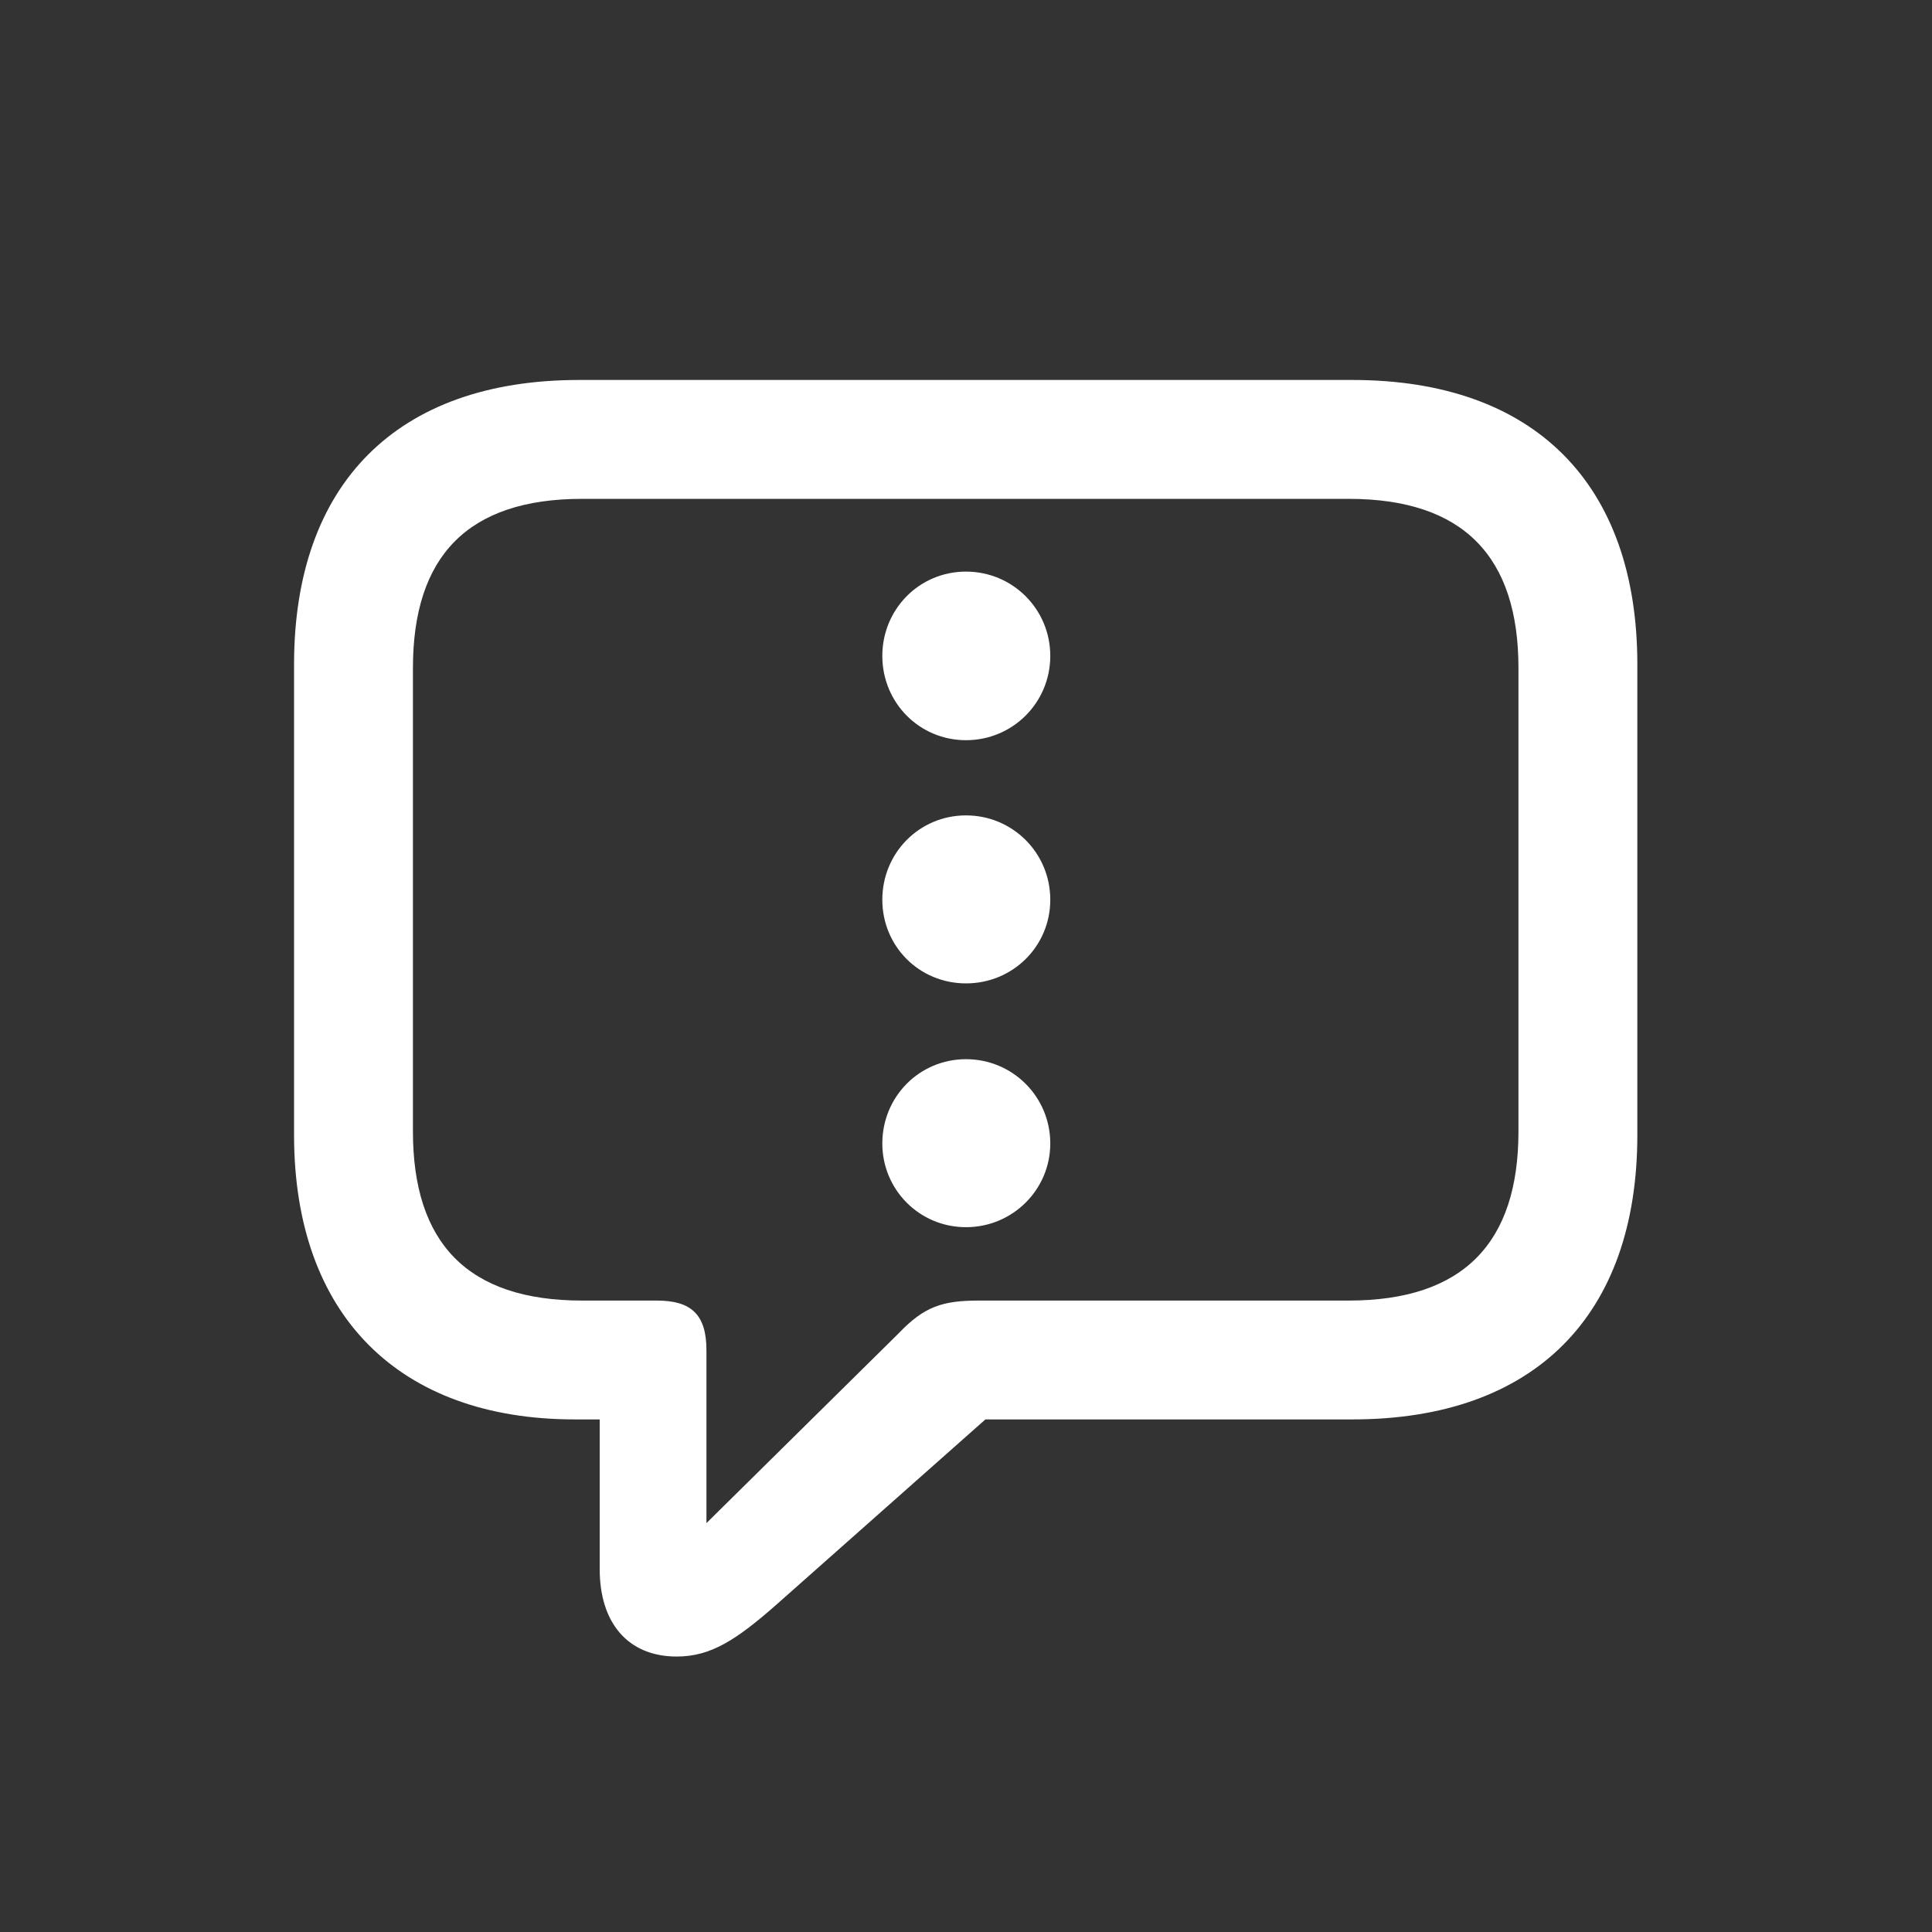 <svg pointer-events="none" width="50" height="50" viewBox="0 0 64 64" fill="none" xmlns="http://www.w3.org/2000/svg">
<rect x="0" y="0" width="64" height="64" fill="#333333" stroke="none"/>
<g clip-path="url(#clip0_52_313)">
<path d="M22.417 54.875C23.542 54.875 24.386 54.333 25.752 53.127L32.643 47.02H44.797C50.844 47.02 54.239 43.565 54.239 37.598V22.009C54.239 16.042 50.844 12.587 44.797 12.587H19.183C13.136 12.587 9.741 16.042 9.741 22.009V37.598C9.741 43.565 13.216 47.02 19.042 47.02H19.866V51.982C19.866 53.77 20.81 54.875 22.417 54.875ZM23.402 50.455V44.73C23.402 43.545 22.9 43.083 21.755 43.083H19.284C15.487 43.083 13.679 41.174 13.679 37.478V22.13C13.679 18.433 15.487 16.525 19.284 16.525H44.676C48.473 16.525 50.301 18.433 50.301 22.13V37.478C50.301 41.174 48.473 43.083 44.676 43.083H32.422C31.216 43.083 30.614 43.283 29.77 44.167L23.402 50.455ZM29.228 21.728C29.228 23.275 30.453 24.52 32 24.52C33.547 24.52 34.792 23.275 34.792 21.728C34.792 20.181 33.547 18.935 32 18.935C30.453 18.935 29.228 20.181 29.228 21.728ZM29.228 29.804C29.228 31.35 30.453 32.576 32 32.576C33.547 32.576 34.792 31.35 34.792 29.804C34.792 28.257 33.547 27.011 32 27.011C30.453 27.011 29.228 28.257 29.228 29.804ZM29.228 37.88C29.228 39.406 30.453 40.652 32 40.652C33.547 40.652 34.792 39.406 34.792 37.88C34.792 36.333 33.547 35.087 32 35.087C30.453 35.087 29.228 36.333 29.228 37.88Z" fill="white"/>
</g>
<defs>
<clipPath id="clip0_52_313">
<rect width="64" height="64" fill="white"/>
</clipPath>
</defs>
</svg>
